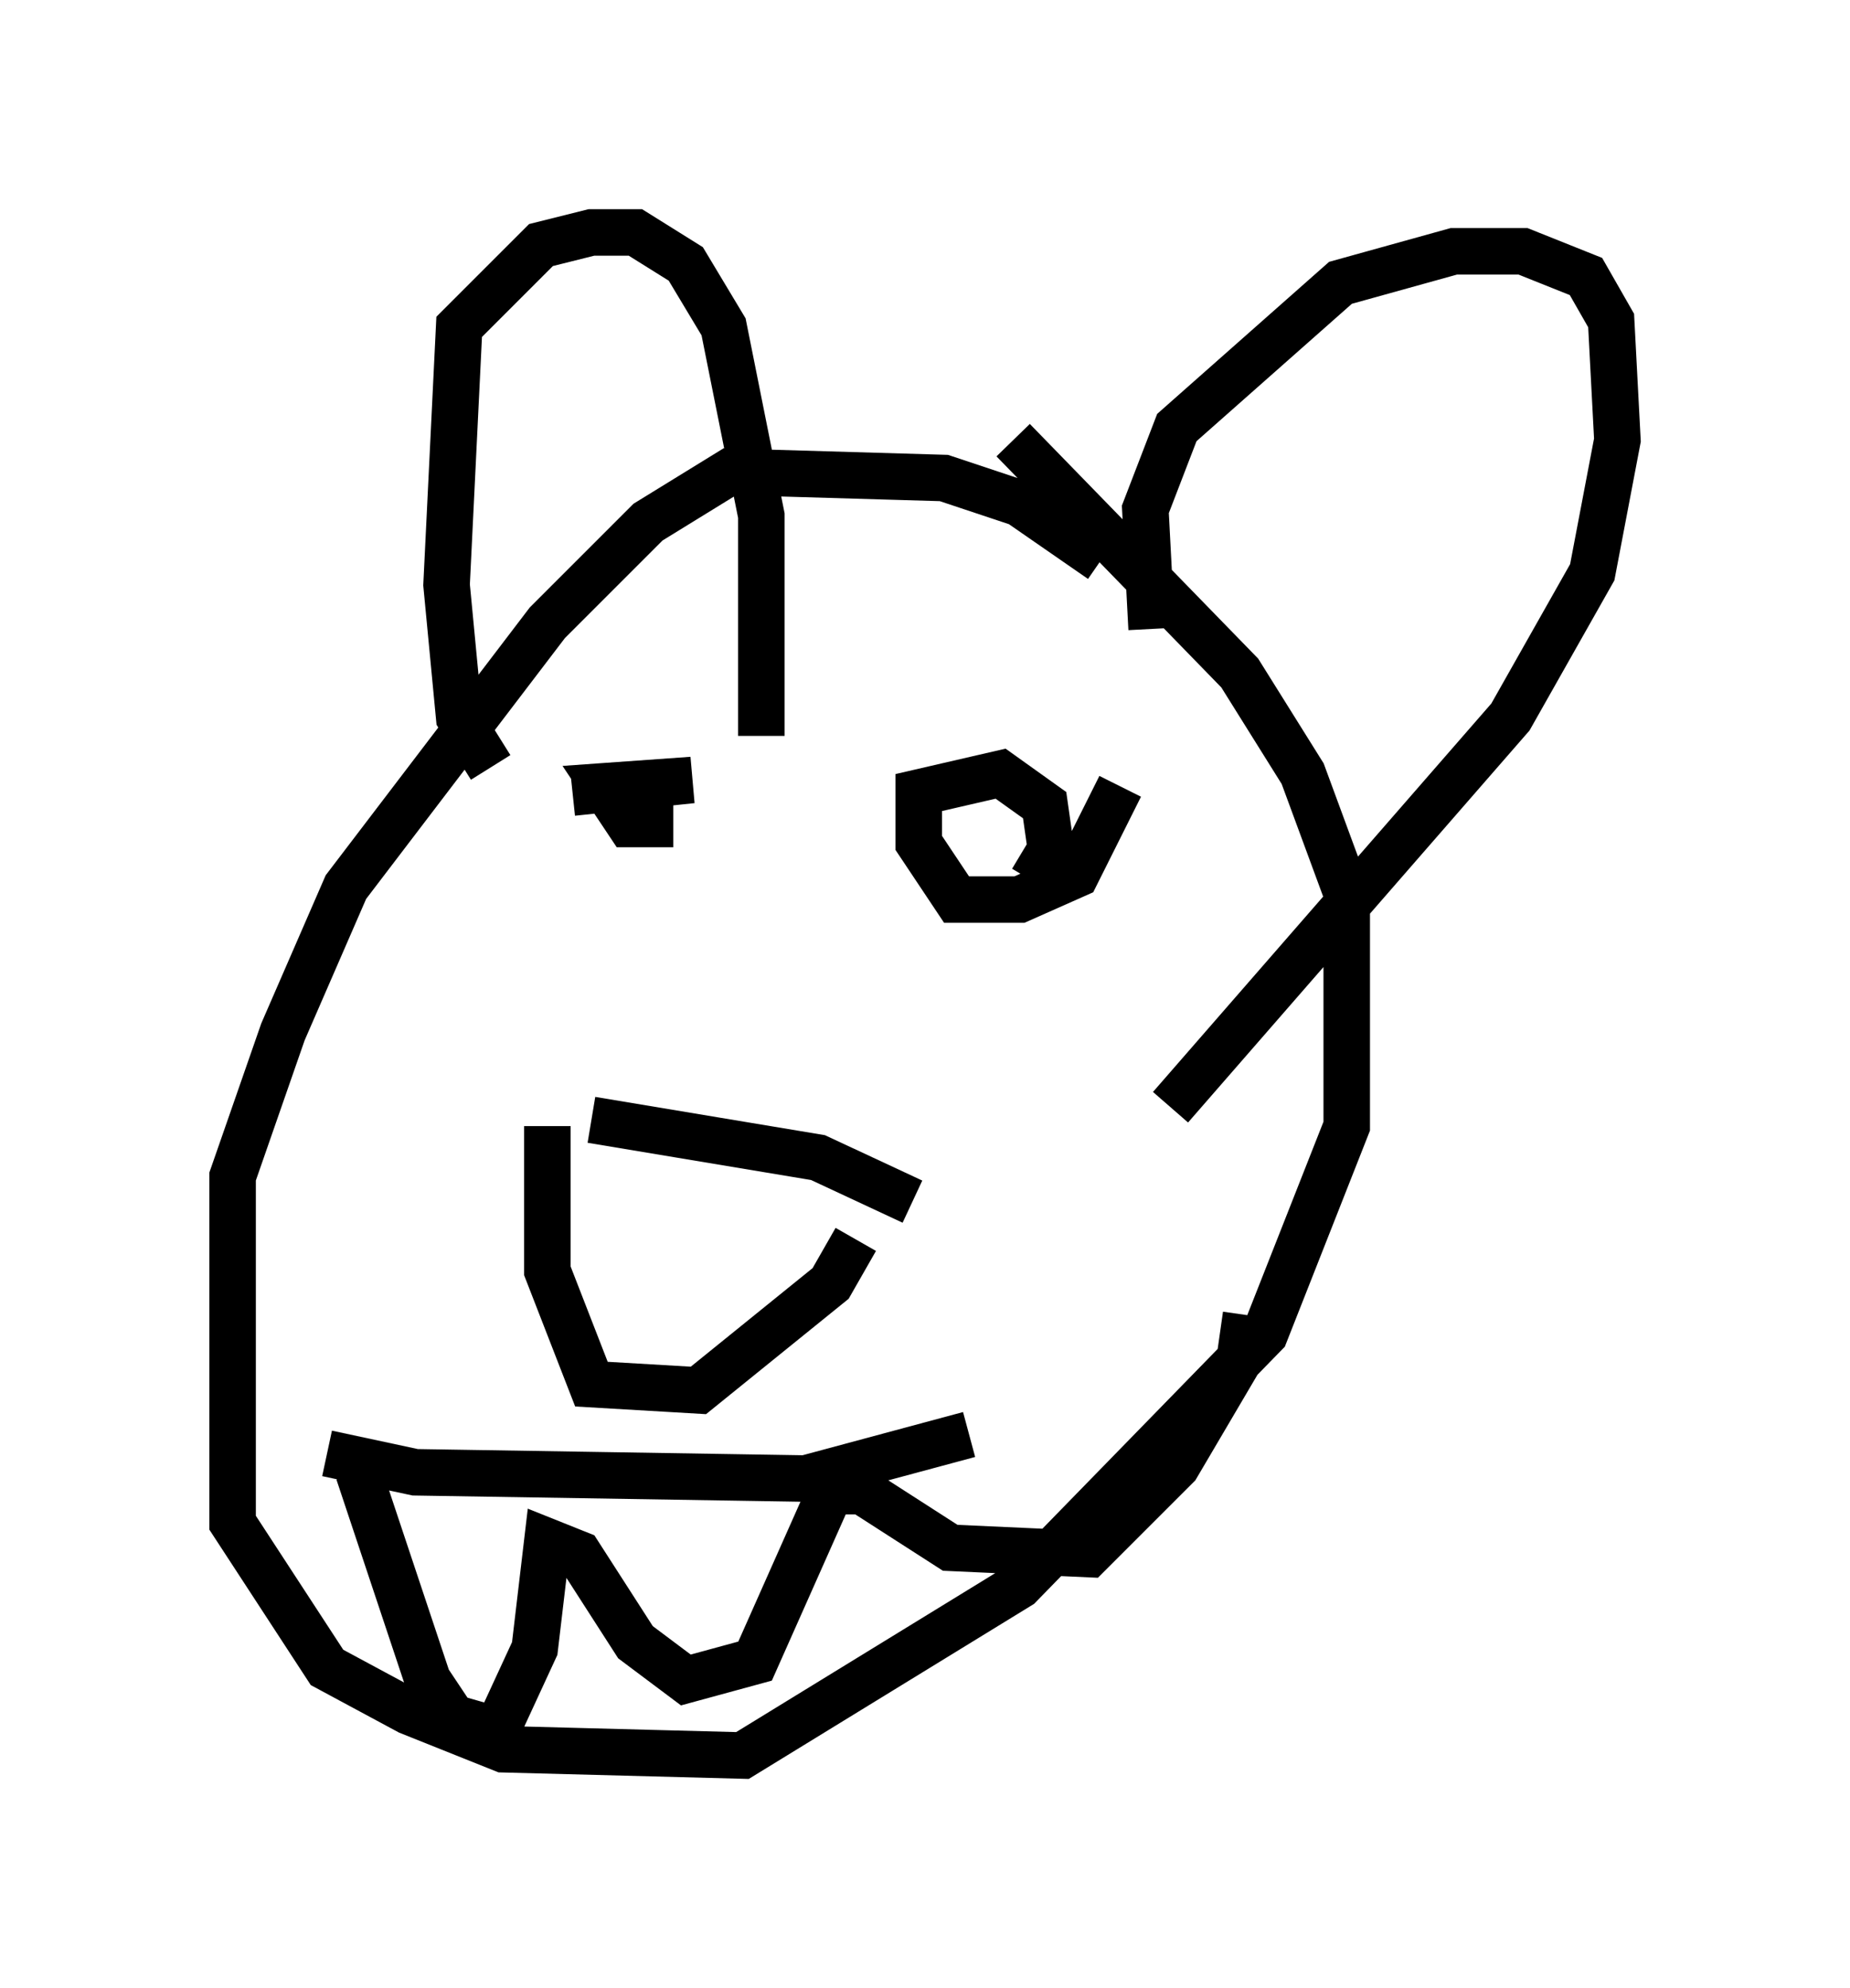 <?xml version="1.0" encoding="utf-8" ?>
<svg baseProfile="full" height="42.747" version="1.1" width="39.77" xmlns="http://www.w3.org/2000/svg" xmlns:ev="http://www.w3.org/2001/xml-events" xmlns:xlink="http://www.w3.org/1999/xlink"><defs /><rect fill="white" height="42.747" width="39.77" x="0" y="0" /><path d="M23.674, 12.984 m0.0, -0.947 l-1.759, -1.218 -1.624, -0.541 l-4.601, -0.135 -1.759, 1.083 l-2.165, 2.165 -4.33, 5.683 l-1.353, 3.112 -1.083, 3.112 l0.0, 7.442 2.03, 3.112 l1.759, 0.947 2.03, 0.812 l5.142, 0.135 5.954, -3.654 l5.277, -5.413 1.759, -4.465 l0.0, -5.007 -0.947, -2.571 l-1.353, -2.165 -4.871, -5.007 m-9.066, 14.614 l4.871, 0.812 2.03, 0.947 m-7.848, -1.624 l0.0, 3.112 0.947, 2.436 l2.3, 0.135 2.842, -2.3 l0.541, -0.947 m-3.924, -8.931 l-0.947, 0.0 -0.541, -0.812 l1.894, -0.135 -2.571, 0.271 m11.773, -0.135 l-0.947, 1.894 -1.218, 0.541 l-1.353, 0.0 -0.812, -1.218 l0.0, -1.083 1.759, -0.406 l0.947, 0.677 0.135, 0.947 l-0.406, 0.677 m-15.155, 12.314 l1.894, 0.406 8.39, 0.135 l3.518, -0.947 m-13.126, 0.812 l1.488, 4.465 0.541, 0.812 l0.947, 0.271 0.812, -1.759 l0.271, -2.3 0.677, 0.271 l1.218, 1.894 1.083, 0.812 l1.488, -0.406 1.624, -3.654 l0.677, 0.0 1.894, 1.218 l2.977, 0.135 1.894, -1.894 l1.353, -2.3 0.135, -0.947 m-16.238, -11.773 l-0.677, -1.083 -0.271, -2.842 l0.271, -5.548 1.759, -1.759 l1.083, -0.271 0.947, 0.0 l1.083, 0.677 0.812, 1.353 l0.812, 4.059 0.0, 4.736 m8.39, -2.3 l-0.135, -2.571 0.677, -1.759 l3.518, -3.112 2.436, -0.677 l1.488, 0.0 1.353, 0.541 l0.541, 0.947 0.135, 2.571 l-0.541, 2.842 -1.759, 3.112 l-7.307, 8.39 " fill="none" stroke="black" stroke-width="1" /></svg>
